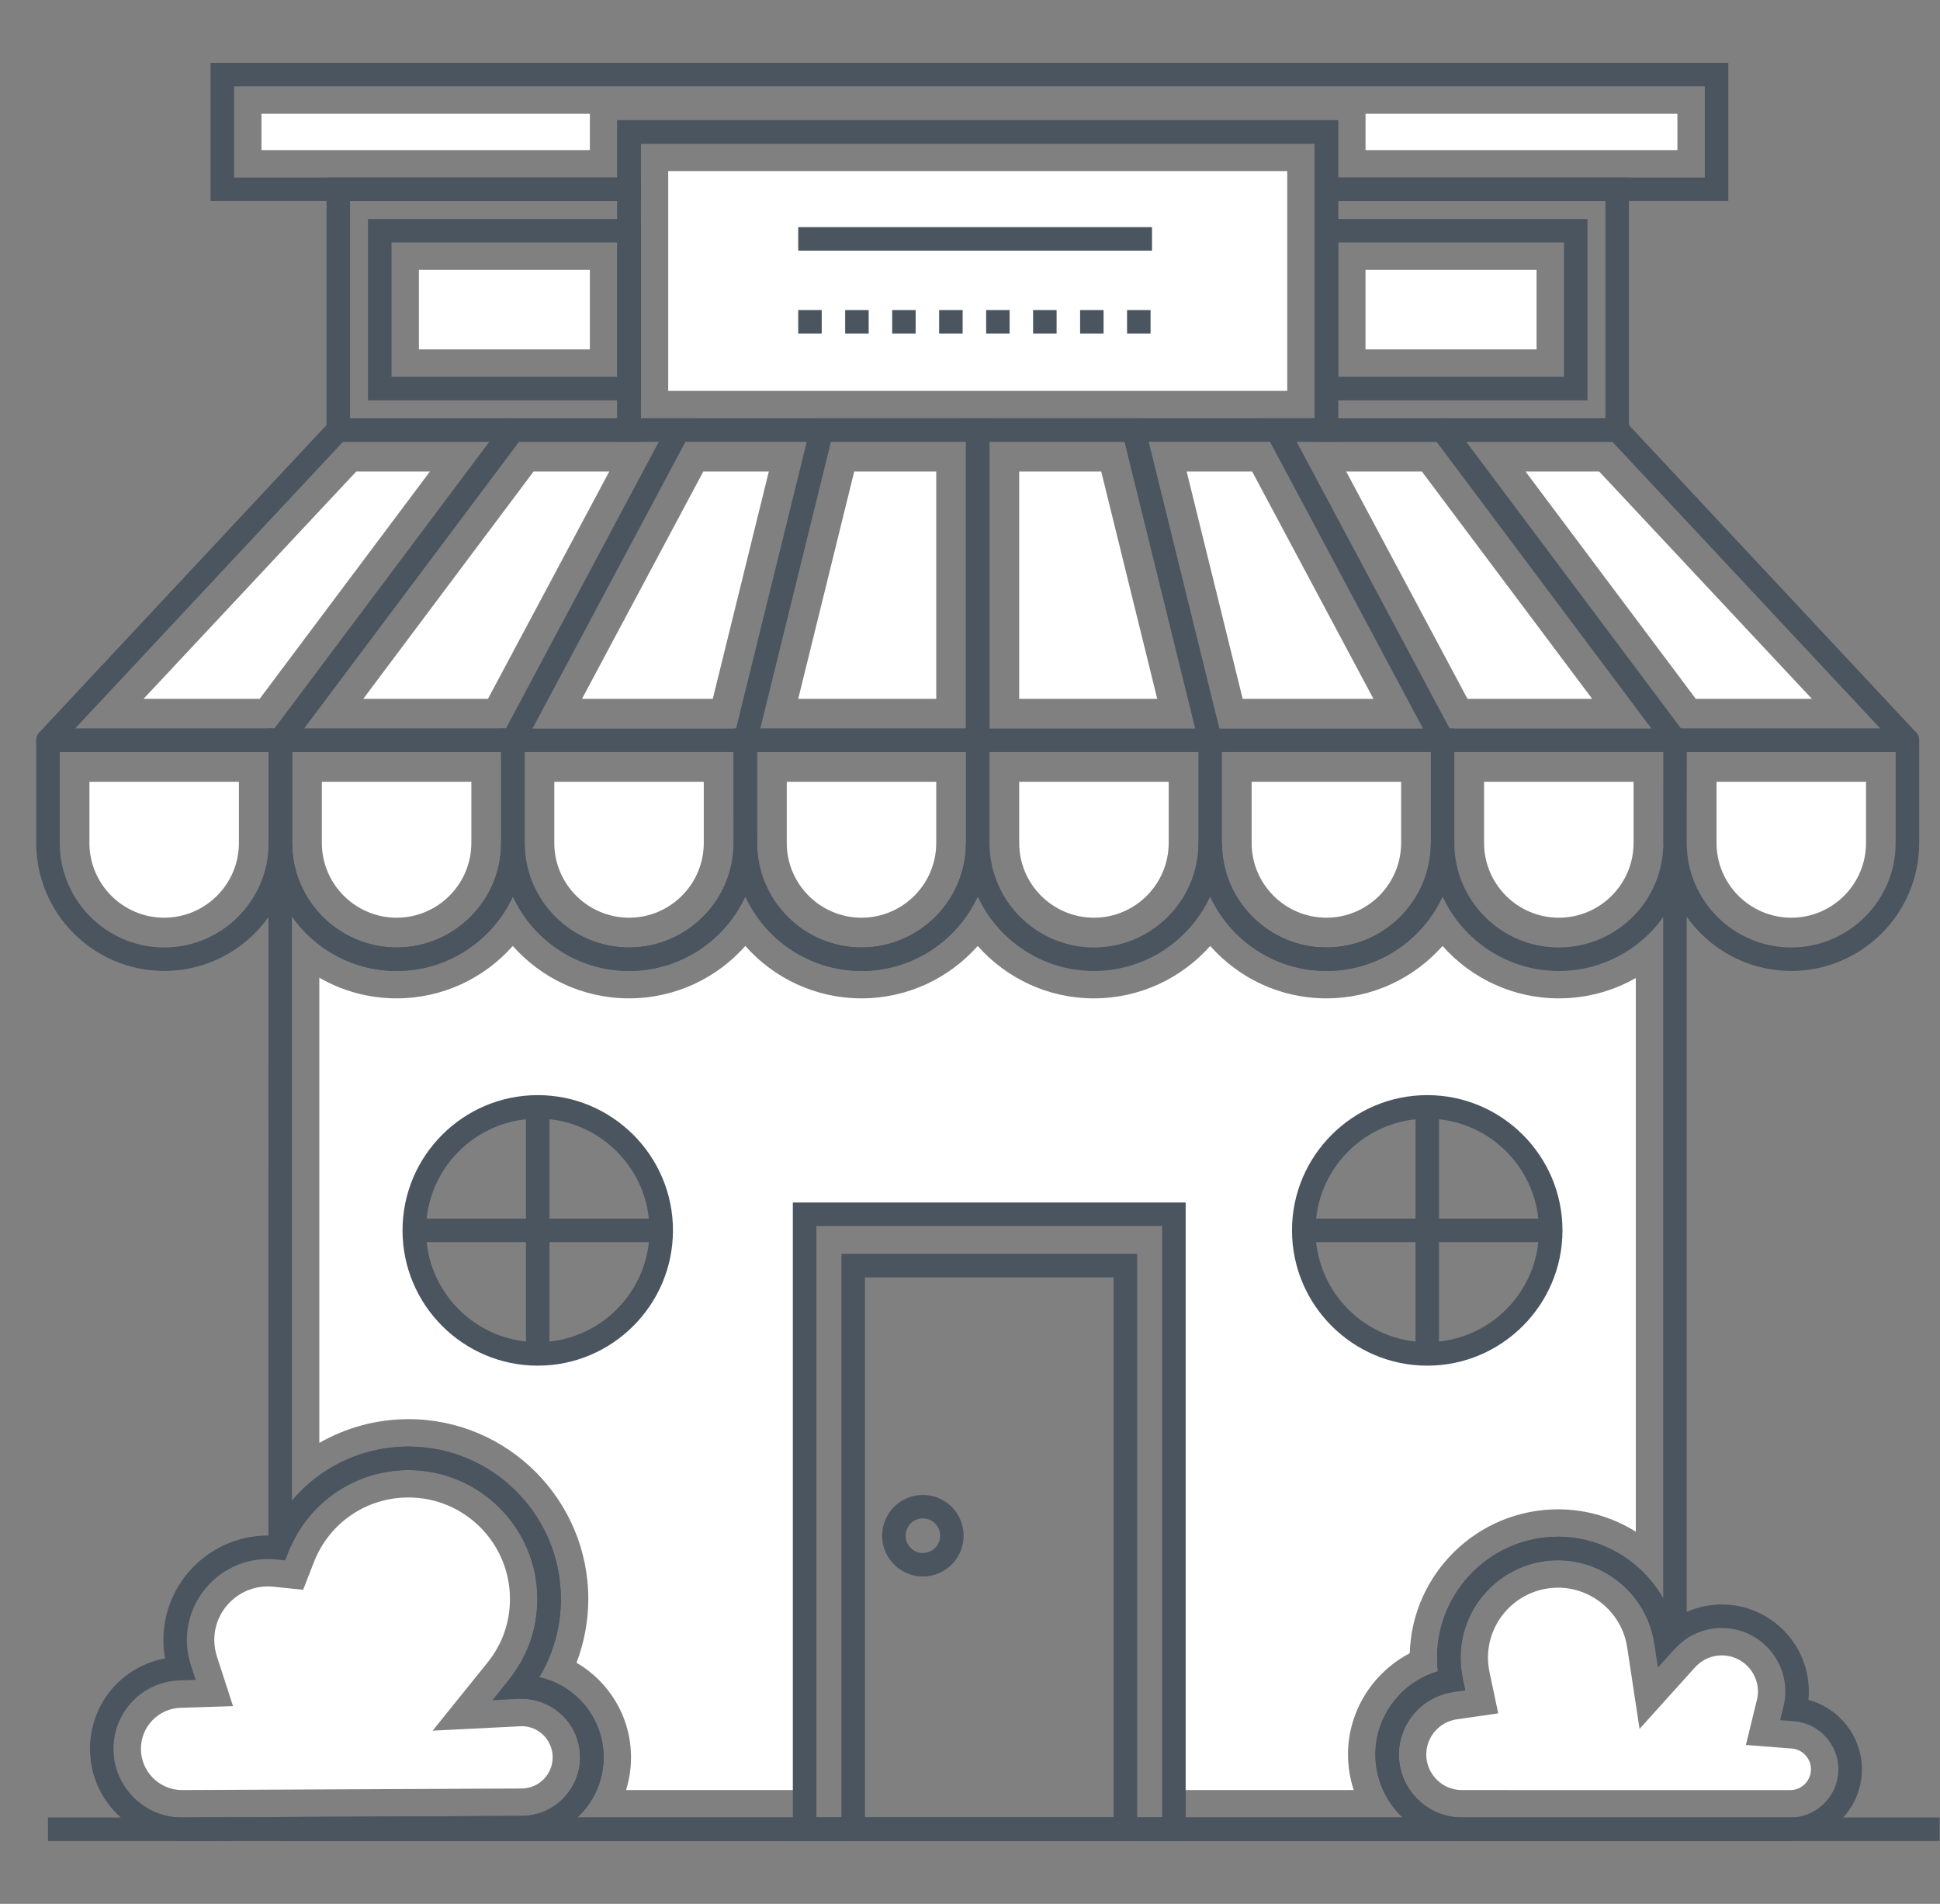 <svg width="53" height="52" viewBox="0 0 53 52" fill="none" xmlns="http://www.w3.org/2000/svg">
<rect x="0" y="0" width="53" height="52" fill="#808080" stroke="none"/>
<g clip-path="url(#clip0_94_2448)">
<path d="M45.439 23.169C45.361 24.688 44.108 25.878 42.585 25.878C41.011 25.878 39.731 24.597 39.731 23.023H39.09C39.09 24.597 37.809 25.878 36.236 25.878C34.663 25.878 33.383 24.597 33.383 23.023H32.741C32.741 24.597 31.46 25.878 29.885 25.878C28.312 25.878 27.032 24.597 27.032 23.023H26.39C26.39 24.597 25.11 25.878 23.537 25.878C21.963 25.878 20.683 24.597 20.683 23.023H20.042C20.042 24.597 18.759 25.878 17.184 25.878C15.612 25.878 14.333 24.597 14.333 23.023H13.691C13.691 24.597 12.41 25.878 10.835 25.878C9.262 25.878 7.982 24.597 7.982 23.023H7.34C7.34 23.081 7.338 23.138 7.334 23.195L7.333 42.105L7.947 42.235C8.511 40.97 9.772 40.152 11.16 40.152C13.102 40.152 14.681 41.731 14.681 43.673C14.681 44.485 14.411 45.248 13.901 45.88L14.172 46.401C14.197 46.4 14.222 46.398 14.249 46.398C15.131 46.398 15.849 47.115 15.849 47.998C15.849 48.88 15.131 49.598 14.247 49.598L7.653 49.628L7.333 49.961L7.654 50.282H39.938V49.641C38.989 49.641 38.217 48.868 38.217 47.919C38.217 47.069 38.851 46.337 39.693 46.217L39.962 45.833C39.922 45.648 39.902 45.461 39.902 45.277C39.902 43.809 41.097 42.614 42.565 42.614C43.868 42.614 44.997 43.585 45.191 44.873L45.744 45.043C45.813 44.969 45.886 44.9 45.961 44.84L46.08 44.59V23.185L45.439 23.169ZM45.438 43.658C44.866 42.648 43.776 41.972 42.566 41.972C40.743 41.972 39.261 43.455 39.261 45.277C39.261 45.401 39.268 45.526 39.282 45.651C38.289 45.938 37.575 46.862 37.575 47.919C37.575 48.597 37.862 49.209 38.321 49.641H15.773C16.214 49.231 16.491 48.646 16.491 47.998C16.491 46.928 15.737 46.031 14.733 45.809C15.12 45.167 15.323 44.438 15.323 43.673C15.323 41.378 13.456 39.51 11.16 39.51C9.914 39.51 8.753 40.069 7.975 40.994V25.031C8.608 25.931 9.654 26.52 10.835 26.52C12.242 26.52 13.457 25.686 14.012 24.486C14.566 25.686 15.779 26.52 17.184 26.52C18.591 26.52 19.807 25.685 20.362 24.486C20.917 25.685 22.131 26.52 23.537 26.52C24.942 26.52 26.156 25.686 26.711 24.486C27.265 25.686 28.48 26.52 29.885 26.52C31.292 26.52 32.507 25.686 33.062 24.486C33.616 25.686 34.83 26.52 36.236 26.52C37.641 26.52 38.856 25.686 39.41 24.486C39.965 25.686 41.179 26.52 42.585 26.52C43.759 26.52 44.803 25.942 45.438 25.049V43.658H45.438Z" fill="#4A555F"/>
<path d="M42.585 27.268C41.323 27.268 40.189 26.715 39.41 25.837C38.632 26.714 37.498 27.268 36.236 27.268C34.974 27.268 33.84 26.715 33.062 25.837C32.283 26.714 31.147 27.268 29.885 27.268C28.623 27.268 27.49 26.715 26.711 25.837C25.932 26.714 24.799 27.268 23.537 27.268C22.275 27.268 21.139 26.715 20.362 25.837C19.584 26.714 18.448 27.268 17.184 27.268C15.922 27.268 14.788 26.715 14.009 25.837C13.231 26.714 12.097 27.268 10.835 27.268C10.067 27.268 9.346 27.063 8.724 26.704V39.41C9.451 38.993 10.287 38.761 11.16 38.761C13.868 38.761 16.072 40.965 16.072 43.673C16.072 44.27 15.96 44.86 15.751 45.414C16.641 45.932 17.239 46.896 17.239 47.998C17.239 48.31 17.192 48.61 17.103 48.892H21.982V33.166H32.072V48.892H36.983C36.882 48.586 36.827 48.259 36.827 47.919C36.827 46.736 37.507 45.679 38.514 45.155C38.578 42.977 40.371 41.224 42.566 41.224C43.336 41.224 44.067 41.446 44.69 41.835V26.712C44.069 27.067 43.349 27.268 42.585 27.268ZM17.077 35.992C16.467 36.601 15.622 36.98 14.692 36.98C12.829 36.98 11.319 35.469 11.319 33.606C11.319 32.674 11.695 31.831 12.307 31.219C12.916 30.61 13.761 30.231 14.692 30.231C15.622 30.231 16.467 30.61 17.077 31.219C17.688 31.831 18.065 32.674 18.065 33.606C18.065 34.539 17.689 35.382 17.077 35.992ZM41.376 35.992C40.767 36.601 39.922 36.98 38.991 36.98C37.128 36.98 35.618 35.469 35.618 33.606C35.618 32.674 35.994 31.831 36.606 31.219C37.216 30.61 38.061 30.231 38.991 30.231C39.922 30.231 40.767 30.61 41.376 31.219C41.988 31.831 42.364 32.674 42.364 33.606C42.364 34.539 41.988 35.382 41.376 35.992Z" fill="white"/>
<path d="M52.99 49.641H1.31V50.283H52.99V49.641Z" fill="#4A555F"/>
<path d="M2.443 21.353V23.023C2.443 24.149 3.359 25.065 4.485 25.065C5.611 25.065 6.527 24.149 6.527 23.023V21.353H2.443Z" fill="white"/>
<path d="M7.339 19.9V23.023C7.339 24.951 8.908 26.519 10.835 26.519C12.764 26.519 14.333 24.951 14.333 23.023V19.9H7.339ZM13.691 23.023C13.691 24.597 12.41 25.878 10.835 25.878C9.262 25.878 7.981 24.597 7.981 23.023V20.541H13.691V23.023Z" fill="#4A555F"/>
<path d="M8.793 21.353V23.023C8.793 24.149 9.71 25.065 10.835 25.065C11.961 25.065 12.877 24.149 12.877 23.023V21.353H8.793Z" fill="white"/>
<path d="M15.143 21.353V23.023C15.143 24.149 16.06 25.065 17.186 25.065C18.311 25.065 19.227 24.149 19.227 23.023V21.353H15.143Z" fill="white"/>
<path d="M20.04 19.9L20.042 23.023C20.042 24.951 21.609 26.519 23.536 26.519C25.463 26.519 27.032 24.951 27.032 23.023V19.9H20.04ZM26.39 23.023C26.39 24.597 25.11 25.878 23.536 25.878C21.963 25.878 20.683 24.597 20.683 23.023L20.682 20.541H26.39V23.023Z" fill="#4A555F"/>
<path d="M20.681 19.9H13.691V23.023C13.691 24.951 15.26 26.519 17.187 26.519C19.115 26.519 20.683 24.951 20.683 23.023L20.681 19.9ZM17.187 25.878C15.614 25.878 14.333 24.597 14.333 23.023V20.541H20.04L20.042 23.023C20.042 24.597 18.761 25.878 17.187 25.878Z" fill="#4A555F"/>
<path d="M21.494 21.353V23.023C21.494 24.149 22.41 25.065 23.536 25.065C24.662 25.065 25.578 24.149 25.578 23.023V21.353H21.494Z" fill="white"/>
<path d="M27.844 21.353V23.023C27.844 24.149 28.76 25.065 29.886 25.065C31.012 25.065 31.928 24.149 31.928 23.023V21.353H27.844Z" fill="white"/>
<path d="M32.74 19.9V23.023C32.74 24.951 34.309 26.519 36.236 26.519C38.164 26.519 39.732 24.951 39.732 23.023V19.9H32.74ZM39.091 23.023C39.091 24.597 37.81 25.878 36.236 25.878C34.663 25.878 33.382 24.597 33.382 23.023V20.541H39.091V23.023H39.091Z" fill="#4A555F"/>
<path d="M34.194 21.353V23.023C34.194 24.149 35.11 25.065 36.236 25.065C37.362 25.065 38.278 24.149 38.278 23.023V21.353H34.194Z" fill="white"/>
<path d="M40.544 21.353V23.023C40.544 24.149 41.461 25.065 42.587 25.065C43.712 25.065 44.629 24.149 44.629 23.023V21.353H40.544Z" fill="white"/>
<path d="M46.895 21.353V23.023C46.895 24.149 47.811 25.065 48.937 25.065C50.063 25.065 50.979 24.149 50.979 23.023V21.353H46.895Z" fill="white"/>
<path d="M14.731 45.809C15.115 45.166 15.322 44.425 15.322 43.672C15.322 41.377 13.455 39.51 11.159 39.51C9.512 39.51 8.051 40.456 7.374 41.941C5.779 41.909 4.464 43.201 4.464 44.794C4.464 44.962 4.479 45.13 4.509 45.296C3.332 45.513 2.459 46.532 2.459 47.767C2.459 49.154 3.588 50.283 4.977 50.283L14.248 50.239C15.484 50.239 16.49 49.234 16.49 47.998C16.49 46.928 15.736 46.03 14.731 45.809ZM14.246 49.598L4.976 49.641C3.942 49.641 3.101 48.8 3.101 47.767C3.101 46.748 3.899 45.926 4.918 45.895L5.346 45.882L5.214 45.476C5.142 45.254 5.106 45.024 5.106 44.794C5.106 43.574 6.098 42.582 7.318 42.582C7.396 42.582 7.473 42.586 7.548 42.593L7.791 42.619L7.88 42.391C8.412 41.031 9.699 40.152 11.159 40.152C13.101 40.152 14.68 41.731 14.68 43.672C14.68 44.485 14.411 45.248 13.901 45.88L13.452 46.438L14.205 46.4C14.219 46.399 14.233 46.398 14.248 46.398C15.13 46.398 15.848 47.115 15.848 47.998C15.848 48.88 15.13 49.598 14.246 49.598Z" fill="#4A555F"/>
<path d="M14.256 47.147C14.255 47.147 11.82 47.269 11.82 47.269L13.318 45.41C13.72 44.913 13.932 44.312 13.932 43.672C13.932 42.144 12.688 40.9 11.16 40.9C10.01 40.9 8.996 41.592 8.577 42.664L8.281 43.422L7.471 43.338C7.421 43.333 7.369 43.33 7.318 43.33C6.511 43.33 5.854 43.986 5.854 44.793C5.854 44.946 5.879 45.097 5.927 45.245L6.366 46.6L4.941 46.644C4.33 46.662 3.85 47.155 3.85 47.767C3.85 48.386 4.354 48.891 4.974 48.892L14.248 48.849C14.717 48.849 15.099 48.467 15.099 47.998C15.099 47.529 14.718 47.147 14.256 47.147Z" fill="white"/>
<path d="M49.405 46.43C49.413 46.353 49.417 46.277 49.417 46.202C49.417 44.89 48.35 43.823 47.038 43.823C46.557 43.823 46.09 43.971 45.697 44.239C45.256 42.916 43.994 41.973 42.565 41.973C40.743 41.973 39.261 43.455 39.261 45.277C39.261 45.401 39.268 45.526 39.282 45.651C38.29 45.939 37.575 46.863 37.575 47.919C37.575 49.223 38.635 50.283 39.939 50.283L48.906 50.283C49.987 50.283 50.866 49.404 50.866 48.323C50.866 47.426 50.247 46.653 49.405 46.43ZM48.906 49.641L39.939 49.641C38.989 49.641 38.217 48.869 38.217 47.919C38.217 47.069 38.852 46.338 39.693 46.218L40.033 46.169L39.962 45.833C39.922 45.648 39.903 45.461 39.903 45.277C39.903 43.809 41.097 42.615 42.565 42.615C43.867 42.615 44.997 43.586 45.193 44.874L45.294 45.545L45.748 45.041C46.078 44.674 46.548 44.464 47.038 44.464C47.996 44.464 48.775 45.244 48.775 46.202C48.775 46.335 48.758 46.474 48.723 46.615L48.634 46.982L49.01 47.011C49.691 47.064 50.224 47.641 50.224 48.323C50.224 49.05 49.633 49.641 48.906 49.641Z" fill="#4A555F"/>
<path d="M48.952 47.758L47.697 47.66L47.996 46.437C48.017 46.354 48.027 46.277 48.027 46.202C48.027 45.657 47.583 45.213 47.038 45.213C46.756 45.213 46.496 45.33 46.305 45.542L44.792 47.221L44.453 44.987C44.312 44.061 43.5 43.364 42.565 43.364C41.509 43.364 40.651 44.222 40.651 45.277C40.651 45.409 40.666 45.544 40.694 45.678L40.931 46.797L39.799 46.959C39.324 47.027 38.965 47.44 38.965 47.919C38.965 48.456 39.402 48.892 39.938 48.892L48.906 48.893C49.22 48.893 49.475 48.637 49.475 48.324C49.475 48.029 49.245 47.781 48.952 47.758Z" fill="white"/>
<path d="M8.921 4.849V12.067H17.506V4.849H8.921ZM16.864 11.425H9.563V5.49H16.864V11.425Z" fill="#4A555F"/>
<path d="M35.915 4.849V12.067H44.502V4.849H35.915ZM43.86 11.425H36.557V5.49H43.86V11.425Z" fill="#4A555F"/>
<path d="M10.054 5.982V10.934H17.506V5.982H10.054ZM16.864 10.292H10.696V6.624H16.864V10.292Z" fill="#4A555F"/>
<path d="M16.115 7.372H11.444V9.543H16.115V7.372Z" fill="white"/>
<path d="M35.915 5.982V10.934H43.369V5.982H35.915ZM42.727 10.292H36.557V6.624H42.727V10.292Z" fill="#4A555F"/>
<path d="M41.978 7.372H37.305V9.543H41.978V7.372Z" fill="white"/>
<path d="M22.198 11.425L19.951 20.541H27.032V11.425H22.198ZM26.39 19.899H20.77L22.701 12.066H26.39V19.899Z" fill="#4A555F"/>
<path d="M23.337 12.878L21.807 19.087H25.578V12.878H23.337Z" fill="white"/>
<path d="M19.214 12.878L15.9 19.087H19.473L21.004 12.878H19.214Z" fill="white"/>
<path d="M13.85 11.425L7.019 20.541H14.205L19.069 11.425H13.85ZM13.82 19.899H8.302L14.171 12.066H17.999L13.82 19.899Z" fill="#4A555F"/>
<path d="M7.661 19.9H1.311C1.134 19.9 0.99 20.043 0.99 20.221V23.023C0.99 24.951 2.558 26.519 4.486 26.519C6.414 26.519 7.982 24.951 7.982 23.023V20.221C7.982 20.043 7.838 19.9 7.661 19.9ZM7.34 23.023C7.34 24.597 6.06 25.878 4.486 25.878C2.912 25.878 1.632 24.597 1.632 23.023V20.541H7.34V23.023H7.34Z" fill="#4A555F"/>
<path d="M14.305 11.602C14.251 11.493 14.14 11.425 14.018 11.425H9.232C9.143 11.425 9.058 11.461 8.998 11.526L1.077 20.001C0.989 20.095 0.966 20.231 1.017 20.348C1.068 20.465 1.183 20.541 1.311 20.541H7.661C7.762 20.541 7.857 20.494 7.918 20.413L14.275 11.938C14.348 11.841 14.36 11.711 14.305 11.602ZM7.501 19.899H2.05L9.371 12.066H13.376L7.501 19.899Z" fill="#4A555F"/>
<path d="M52.11 19.9H45.762C45.585 19.9 45.441 20.043 45.441 20.22L45.439 23.023C45.439 24.951 47.007 26.519 48.935 26.519C50.862 26.519 52.431 24.951 52.431 23.023V20.221C52.431 20.043 52.287 19.9 52.11 19.9ZM51.789 23.023C51.789 24.597 50.508 25.878 48.935 25.878C47.361 25.878 46.08 24.597 46.08 23.024L46.082 20.541H51.789V23.023Z" fill="#4A555F"/>
<path d="M52.344 20.001L44.423 11.526C44.362 11.461 44.277 11.425 44.189 11.425H39.411C39.29 11.425 39.179 11.493 39.124 11.602C39.07 11.711 39.082 11.841 39.155 11.938L45.505 20.413C45.566 20.494 45.66 20.541 45.762 20.541H52.11C52.237 20.541 52.353 20.465 52.404 20.348C52.455 20.231 52.431 20.095 52.344 20.001ZM45.922 19.899L40.053 12.066H44.049L51.371 19.899H45.922Z" fill="#4A555F"/>
<path d="M14.577 12.878L9.925 19.087H13.331L16.645 12.878H14.577Z" fill="white"/>
<path d="M9.733 12.878L3.922 19.087H7.094L11.746 12.878H9.733Z" fill="white"/>
<path d="M31.224 11.425H26.39V20.541H33.471L31.224 11.425ZM27.032 12.066H30.721L32.652 19.899H27.032V12.066Z" fill="#4A555F"/>
<path d="M30.085 12.878H27.844V19.087H31.615L30.085 12.878Z" fill="white"/>
<path d="M34.208 12.878H32.419L33.949 19.087H37.522L34.208 12.878Z" fill="white"/>
<path d="M39.572 11.425H34.353L39.219 20.541H46.403L39.572 11.425ZM35.423 12.066H39.251L45.121 19.899H39.604L35.423 12.066Z" fill="#4A555F"/>
<path d="M38.845 12.878H36.777L40.091 19.087H43.497L38.845 12.878Z" fill="white"/>
<path d="M43.689 12.878H41.676L46.328 19.087H49.5L43.689 12.878Z" fill="white"/>
<path d="M16.865 3.283V12.066H36.557V3.283H16.865ZM35.916 11.425H17.506V3.925H35.916V11.425Z" fill="#4A555F"/>
<path d="M35.167 4.673H18.255V10.676H35.167V4.673Z" fill="white"/>
<path d="M5.753 1.717V5.49H17.506V3.925H35.915V5.49H47.217V1.717H5.753ZM46.575 4.849H36.557V3.283H16.864V4.849H6.395V2.359H46.575V4.849Z" fill="#4A555F"/>
<path d="M7.143 4.1H16.115V3.108H7.143V4.1ZM37.306 3.108V4.1H45.826V3.108H37.306Z" fill="white"/>
<path d="M22.988 34.247V50.283H31.066V34.247H22.988ZM30.424 49.641H23.63V34.889H30.424V49.641Z" fill="#4A555F"/>
<path d="M21.66 32.844V50.283H32.392V32.844H21.66ZM31.75 49.641H22.302V33.486H31.75V49.641Z" fill="#4A555F"/>
<path d="M25.213 40.831C24.599 40.831 24.099 41.33 24.099 41.944C24.099 42.559 24.599 43.058 25.213 43.058C25.827 43.058 26.326 42.559 26.326 41.944C26.326 41.331 25.827 40.831 25.213 40.831ZM25.213 42.417C24.952 42.417 24.741 42.205 24.741 41.944C24.741 41.684 24.952 41.472 25.213 41.472C25.473 41.472 25.685 41.684 25.685 41.944C25.685 42.205 25.473 42.417 25.213 42.417Z" fill="#4A555F"/>
<path d="M38.992 29.911C36.955 29.911 35.297 31.568 35.297 33.605C35.297 35.642 36.955 37.3 38.992 37.3C41.029 37.3 42.686 35.642 42.686 33.605C42.686 31.568 41.029 29.911 38.992 29.911ZM38.992 36.658C37.308 36.658 35.939 35.289 35.939 33.605C35.939 31.922 37.308 30.553 38.992 30.553C40.675 30.553 42.044 31.922 42.044 33.605C42.044 35.289 40.675 36.658 38.992 36.658Z" fill="#4A555F"/>
<path d="M39.312 30.232H38.671V36.979H39.312V30.232Z" fill="#4A555F"/>
<path d="M42.365 33.284H35.618V33.926H42.365V33.284Z" fill="#4A555F"/>
<path d="M14.691 29.911C12.654 29.911 10.997 31.568 10.997 33.605C10.997 35.642 12.654 37.3 14.691 37.3C16.728 37.3 18.385 35.642 18.385 33.605C18.385 31.568 16.728 29.911 14.691 29.911ZM14.691 36.658C13.008 36.658 11.638 35.289 11.638 33.605C11.638 31.922 13.008 30.553 14.691 30.553C16.374 30.553 17.744 31.922 17.744 33.605C17.744 35.289 16.374 36.658 14.691 36.658Z" fill="#4A555F"/>
<path d="M15.012 30.232H14.37V36.979H15.012V30.232Z" fill="#4A555F"/>
<path d="M18.064 33.284H11.318V33.926H18.064V33.284Z" fill="#4A555F"/>
<path d="M31.472 6.204H21.807V6.845H31.472V6.204Z" fill="#4A555F"/>
<path d="M24.374 9.109H25.015V8.468H24.374V9.109ZM25.657 9.109H26.299V8.468H25.657V9.109ZM21.807 9.109H22.449V8.468H21.807V9.109ZM23.09 9.109H23.732V8.468H23.09V9.109ZM28.224 9.109H28.866V8.468H28.224V9.109ZM26.941 9.109H27.582V8.468H26.941V9.109ZM30.791 8.468V9.109H31.433V8.468H30.791ZM29.508 9.109H30.149V8.468H29.508V9.109Z" fill="#4A555F"/>
</g>
<defs>
<clipPath id="clip0_94_2448">
<rect width="52" height="52" fill="white" transform="translate(0.99)"/>
</clipPath>
</defs>
</svg>
